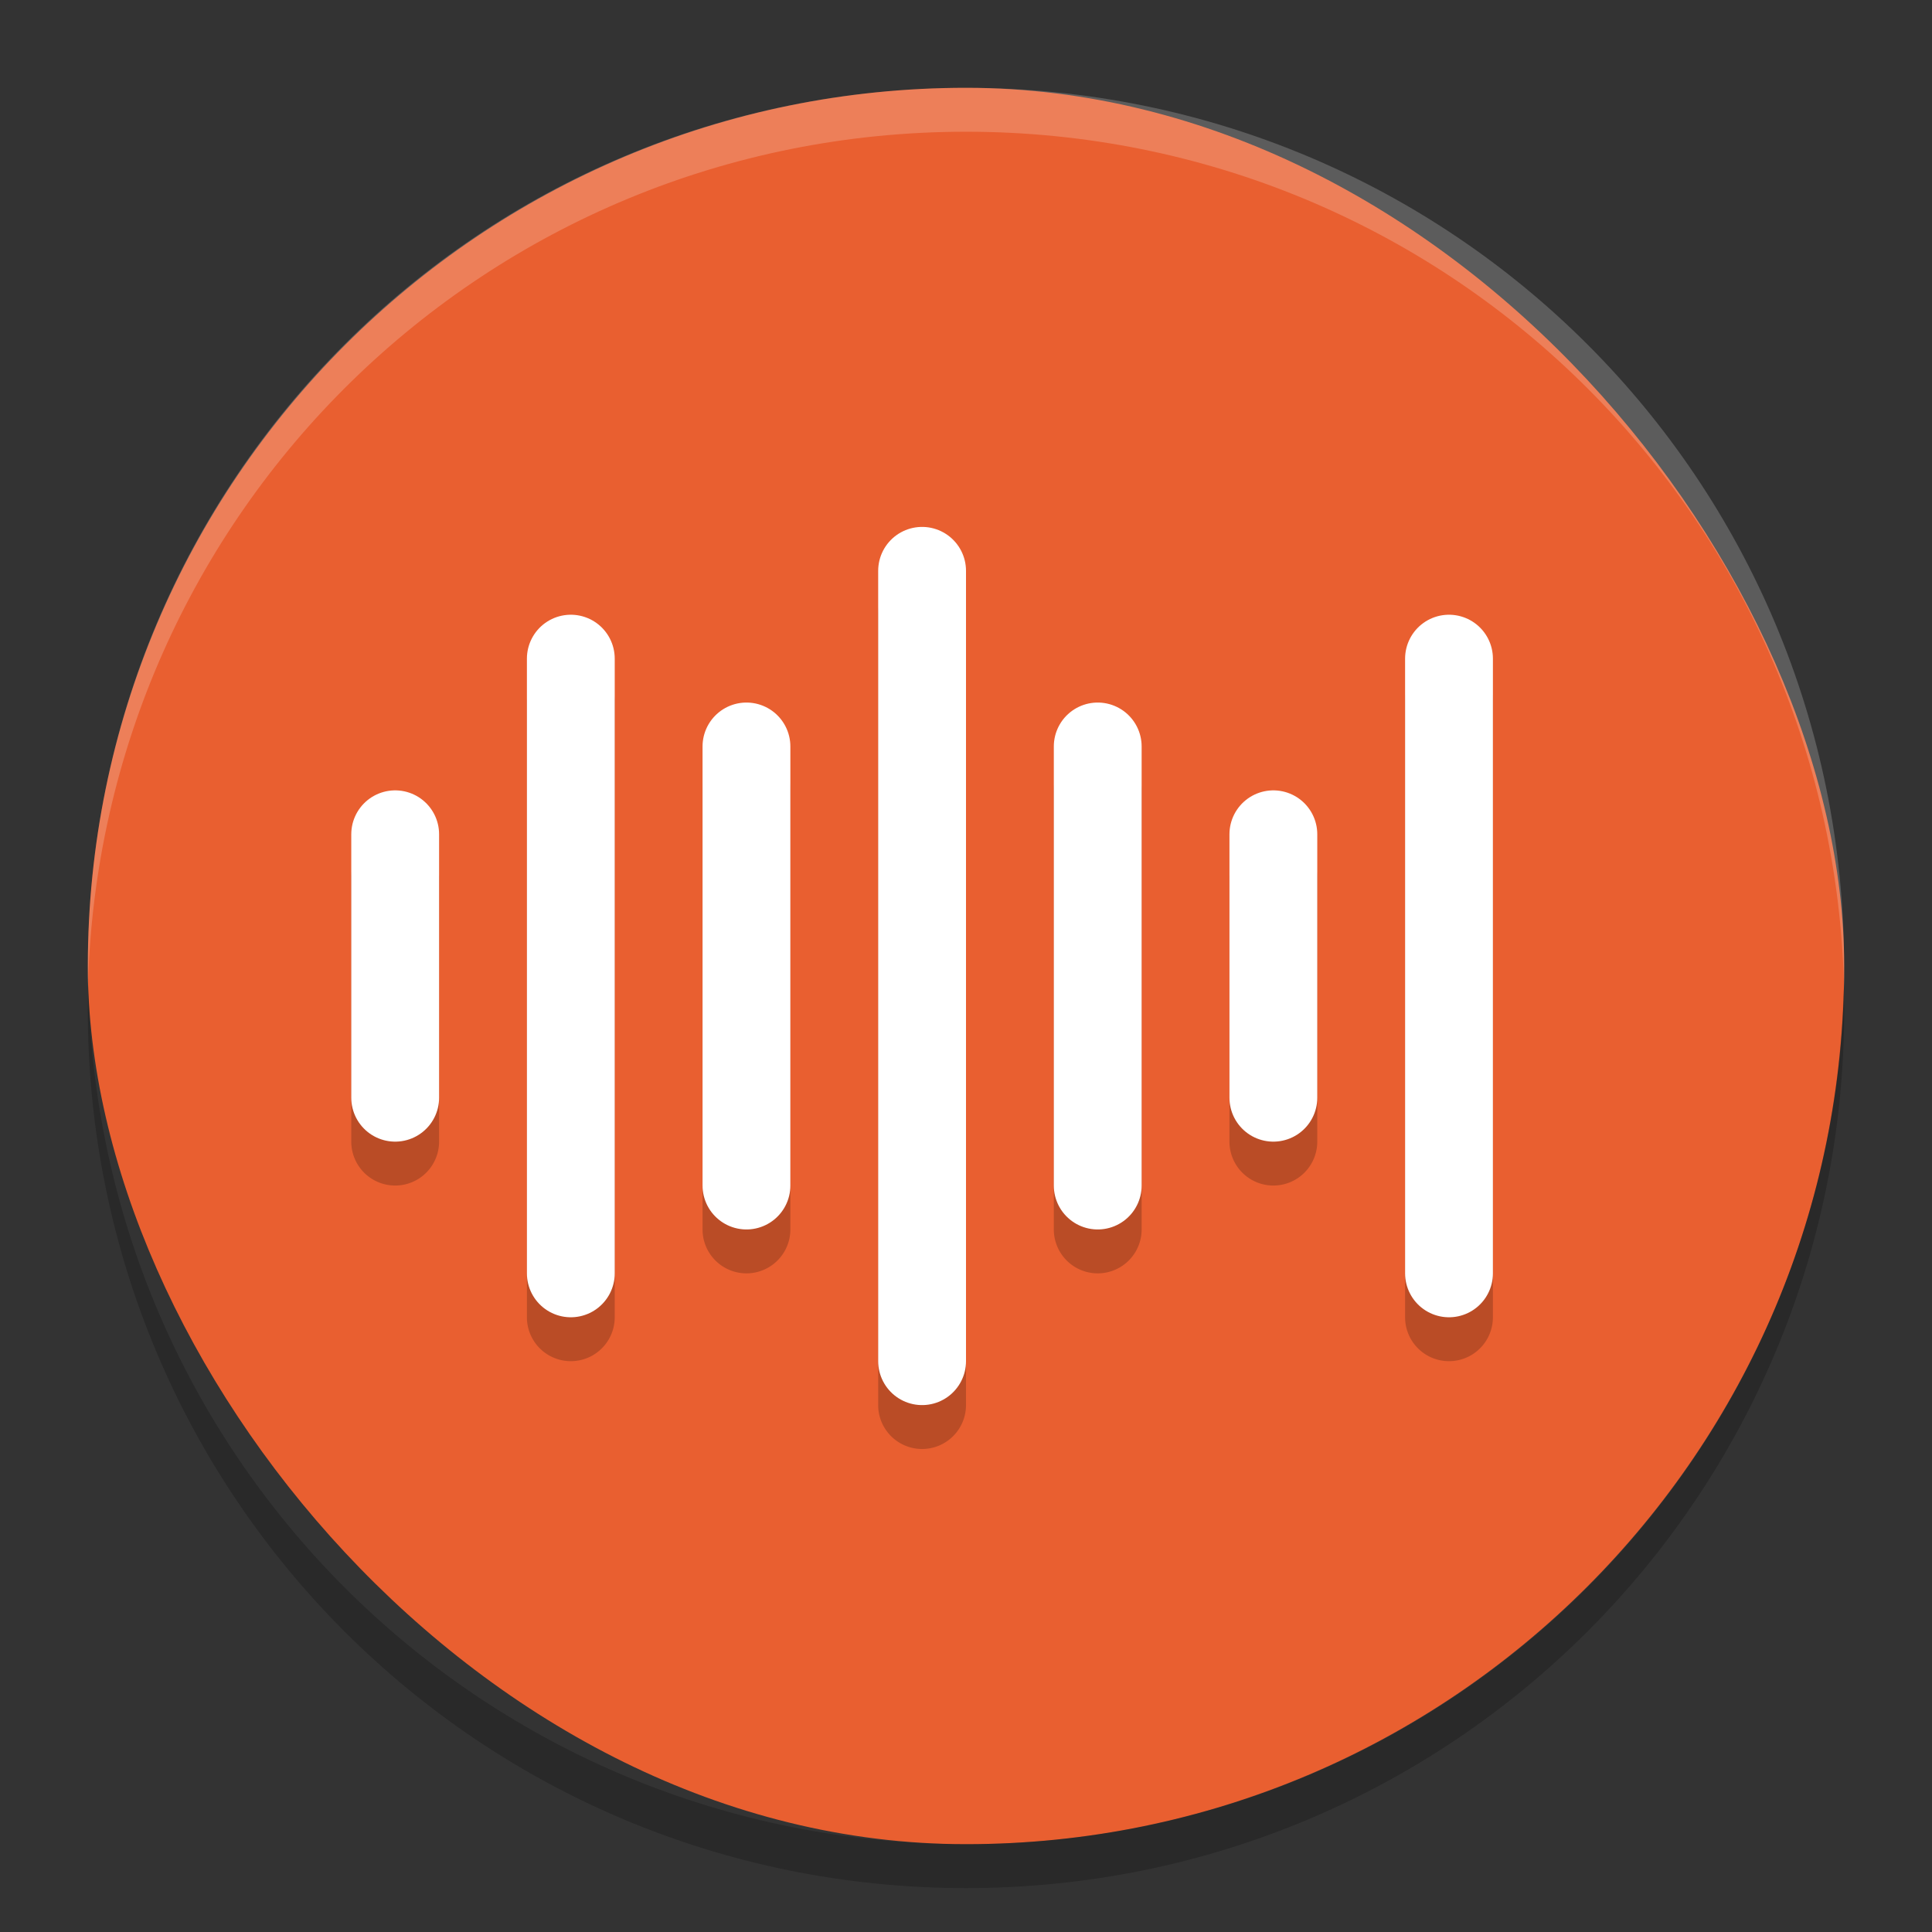 <svg xmlns="http://www.w3.org/2000/svg" width="22" height="22" version="1">
 <rect width="100%" height="100%" fill="#333333" stroke="none"/>
 <rect style="fill:#e95f30" width="20" height="20" x="1" y="1" rx="10" ry="10"/>
 <path style="opacity:0.2" d="M 10.492,6.492 A 0.5,0.5 0 0 0 10,7 v 9 a 0.5,0.5 0 1 0 1,0 V 7 A 0.5,0.5 0 0 0 10.492,6.492 Z m -4,1 A 0.5,0.5 0 0 0 6,8 v 7 a 0.5,0.5 0 1 0 1,0 V 8 A 0.5,0.5 0 0 0 6.492,7.492 Z m 10,0 A 0.5,0.5 0 0 0 16,8 v 7 a 0.5,0.5 0 1 0 1,0 V 8 A 0.5,0.5 0 0 0 16.492,7.492 Z m -8,1 A 0.5,0.5 0 0 0 8,9 v 5 a 0.5,0.5 0 1 0 1,0 V 9 A 0.5,0.5 0 0 0 8.492,8.492 Z m 4,0 A 0.5,0.5 0 0 0 12,9 v 5 a 0.5,0.5 0 1 0 1,0 V 9 A 0.5,0.5 0 0 0 12.492,8.492 Z M 4.492,9.492 A 0.5,0.5 0 0 0 4,10 v 3 a 0.5,0.5 0 1 0 1,0 v -3 A 0.5,0.5 0 0 0 4.492,9.492 Z m 10,0 A 0.5,0.5 0 0 0 14,10 v 3 a 0.5,0.5 0 1 0 1,0 v -3 A 0.5,0.5 0 0 0 14.492,9.492 Z"/>
 <path style="opacity:0.2;fill:#fff" d="M 11,1 C 5.46,1 1.001,5.46 1.001,11 c 0,0.084 -0.002,0.167 0,0.25 C 1.133,5.827 5.545,1.5 11,1.5 c 5.455,0 9.867,4.327 9.999,9.75 0.002,-0.083 0,-0.166 0,-0.25 C 20.999,5.46 16.54,1 11,1 Z"/>
 <path style="opacity:0.2" d="M 1.006,11.25 C 1.004,11.334 1,11.416 1,11.5 c 0,5.54 4.46,10 10,10 5.54,0 10,-4.46 10,-10 0,-0.084 -0.004,-0.167 -0.006,-0.25 C 20.862,16.673 16.456,21 11,21 5.544,21 1.138,16.673 1.006,11.25 Z"/>
 <path style="fill:none;stroke:#fff;stroke-linecap:round;stroke-linejoin:round" d="m 4.5,9.5 v 3 0 0"/>
 <path style="fill:none;stroke:#fff;stroke-linecap:round;stroke-linejoin:round" d="m 6.5,7.5 v 7"/>
 <path style="fill:none;stroke:#fff;stroke-linecap:round;stroke-linejoin:round" d="m 8.5,8.5 v 5"/>
 <path style="fill:none;stroke:#fff;stroke-linecap:round;stroke-linejoin:round" d="m 10.5,6.5 v 9"/>
 <path style="fill:none;stroke:#fff;stroke-linecap:round;stroke-linejoin:round" d="m 12.5,8.5 v 5"/>
 <path style="fill:none;stroke:#fff;stroke-linecap:round;stroke-linejoin:round" d="m 14.5,9.5 v 3"/>
 <path style="fill:none;stroke:#fff;stroke-linecap:round;stroke-linejoin:round" d="m 16.5,7.5 v 7 0"/>
</svg>
